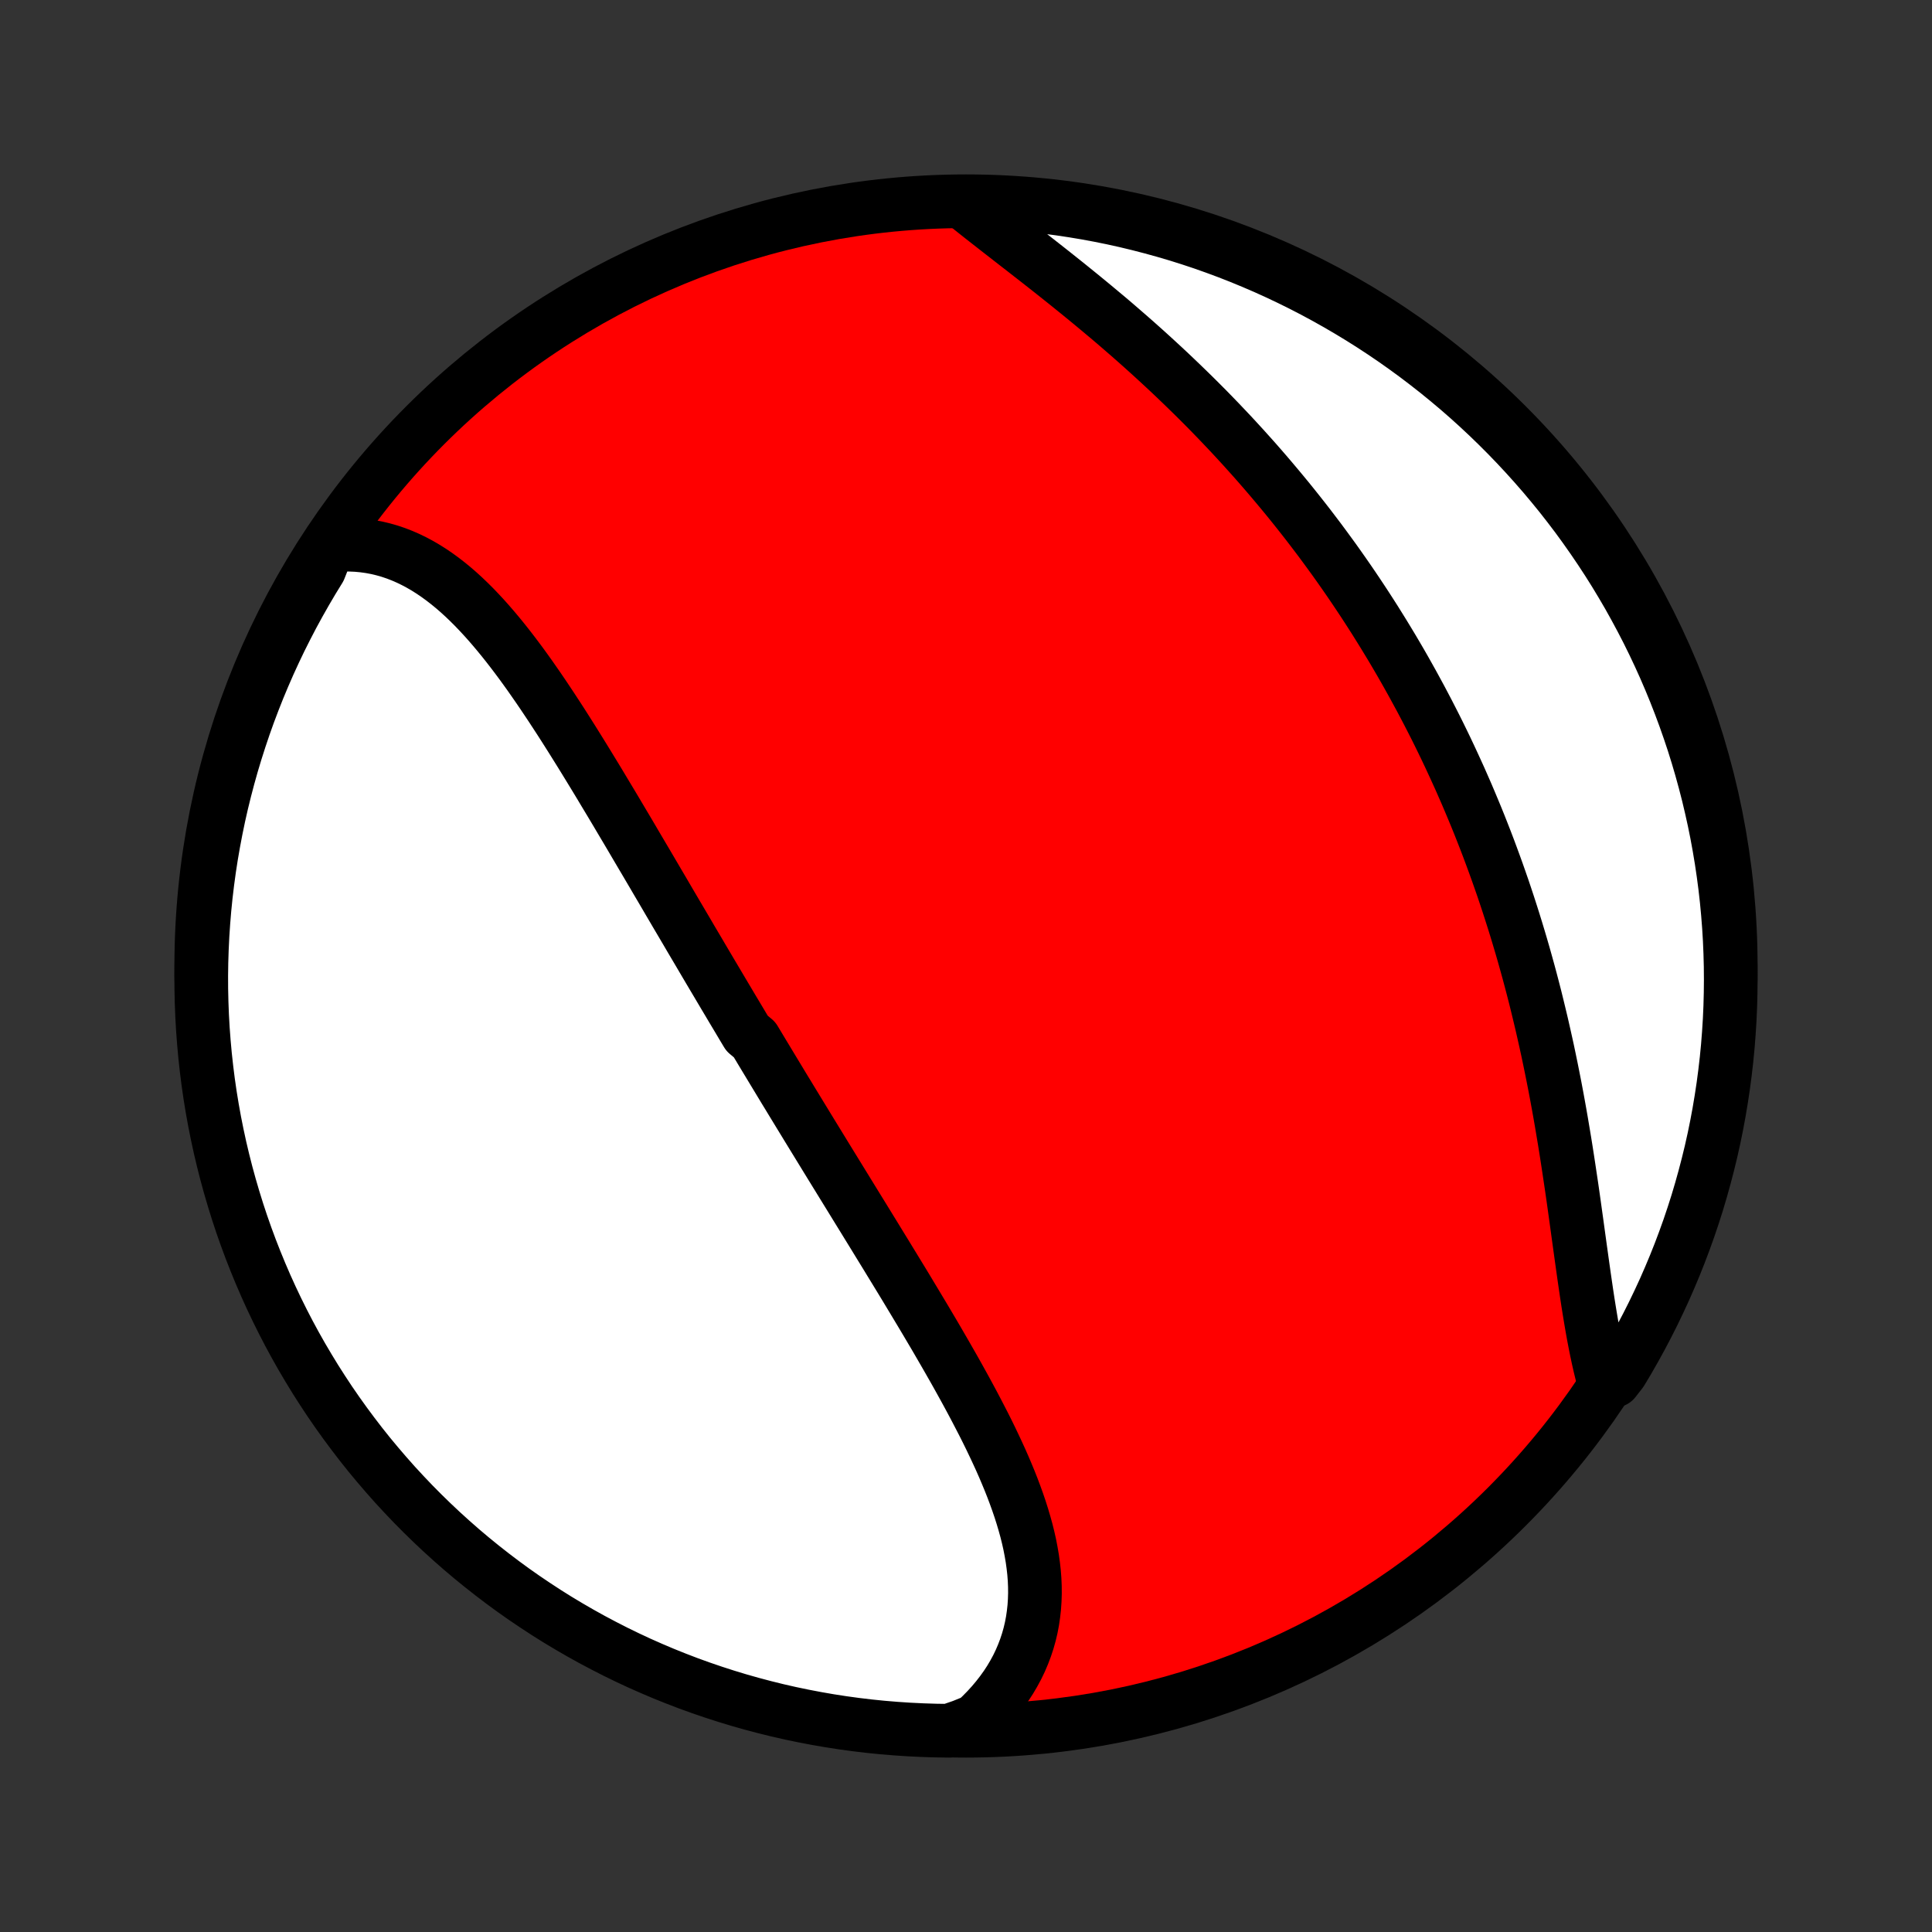 <?xml version="1.0" encoding="utf-8" standalone="no"?>
<!DOCTYPE svg PUBLIC "-//W3C//DTD SVG 1.1//EN"
  "http://www.w3.org/Graphics/SVG/1.1/DTD/svg11.dtd">
<!-- Created with matplotlib (http://matplotlib.org/) -->
<svg height="72pt" version="1.1" viewBox="0 0 72 72" width="72pt" xmlns="http://www.w3.org/2000/svg" xmlns:xlink="http://www.w3.org/1999/xlink">
 <rect x="0" y="0" width="72" height="72" fill="#333333" stroke="none"/>
 <defs>
  <style type="text/css">
*{stroke-linecap:butt;stroke-linejoin:round;}
  </style>
 </defs>
 <g id="figure_1">
  <g id="patch_1">
   <path d="
M0 72
L72 72
L72 0
L0 0
z
" style="fill:none;"/>
  </g>
  <g id="axes_1">
   <g id="PatchCollection_1">
    <defs>
     <path d="
M36 -7.5
C43.558 -7.5 50.808 -10.503 56.153 -15.848
C61.497 -21.192 64.5 -28.442 64.5 -36
C64.5 -43.558 61.497 -50.808 56.153 -56.153
C50.808 -61.497 43.558 -64.5 36 -64.5
C28.442 -64.5 21.192 -61.497 15.848 -56.153
C10.503 -50.808 7.5 -43.558 7.5 -36
C7.5 -28.442 10.503 -21.192 15.848 -15.848
C21.192 -10.503 28.442 -7.5 36 -7.5
z
" id="C0_0_a811fe30f3"/>
     <path d="
M12.246 -51.661
L12.513 -51.687
L12.776 -51.7
L13.037 -51.701
L13.293 -51.69
L13.546 -51.666
L13.796 -51.631
L14.041 -51.585
L14.283 -51.527
L14.521 -51.459
L14.755 -51.38
L14.985 -51.291
L15.212 -51.192
L15.434 -51.084
L15.653 -50.967
L15.869 -50.841
L16.081 -50.707
L16.289 -50.565
L16.494 -50.416
L16.696 -50.259
L16.895 -50.096
L17.091 -49.926
L17.284 -49.75
L17.474 -49.568
L17.662 -49.381
L17.846 -49.189
L18.029 -48.992
L18.209 -48.791
L18.387 -48.585
L18.563 -48.376
L18.737 -48.163
L18.909 -47.947
L19.079 -47.728
L19.248 -47.505
L19.415 -47.281
L19.58 -47.054
L19.744 -46.825
L19.906 -46.593
L20.067 -46.361
L20.227 -46.126
L20.385 -45.89
L20.543 -45.653
L20.699 -45.414
L20.855 -45.175
L21.009 -44.935
L21.162 -44.694
L21.315 -44.452
L21.466 -44.21
L21.617 -43.968
L21.767 -43.725
L21.916 -43.482
L22.065 -43.238
L22.213 -42.995
L22.36 -42.752
L22.506 -42.508
L22.652 -42.265
L22.798 -42.022
L22.943 -41.779
L23.087 -41.536
L23.231 -41.293
L23.375 -41.051
L23.518 -40.809
L23.66 -40.567
L23.802 -40.326
L23.944 -40.085
L24.086 -39.845
L24.227 -39.605
L24.368 -39.365
L24.508 -39.126
L24.649 -38.887
L24.789 -38.648
L24.928 -38.41
L25.068 -38.172
L25.207 -37.935
L25.347 -37.698
L25.486 -37.462
L25.625 -37.226
L25.763 -36.99
L25.902 -36.755
L26.041 -36.52
L26.179 -36.285
L26.317 -36.051
L26.456 -35.816
L26.594 -35.583
L26.733 -35.349
L26.871 -35.116
L27.009 -34.883
L27.148 -34.65
L27.286 -34.417
L27.425 -34.185
L27.564 -33.952
L27.702 -33.72
L27.841 -33.488
L28.119 -33.256
L28.259 -33.024
L28.398 -32.792
L28.538 -32.56
L28.678 -32.328
L28.818 -32.096
L28.959 -31.863
L29.099 -31.631
L29.24 -31.398
L29.382 -31.166
L29.523 -30.933
L29.665 -30.7
L29.807 -30.467
L29.95 -30.233
L30.092 -30
L30.235 -29.766
L30.379 -29.531
L30.523 -29.296
L30.667 -29.061
L30.811 -28.826
L30.956 -28.59
L31.101 -28.354
L31.247 -28.117
L31.393 -27.879
L31.539 -27.642
L31.686 -27.403
L31.833 -27.164
L31.98 -26.925
L32.128 -26.685
L32.276 -26.444
L32.424 -26.203
L32.573 -25.961
L32.721 -25.719
L32.87 -25.476
L33.02 -25.232
L33.169 -24.987
L33.319 -24.742
L33.469 -24.496
L33.619 -24.25
L33.769 -24.003
L33.918 -23.755
L34.068 -23.506
L34.218 -23.256
L34.368 -23.006
L34.517 -22.756
L34.666 -22.504
L34.815 -22.252
L34.963 -21.999
L35.11 -21.745
L35.257 -21.491
L35.403 -21.236
L35.549 -20.98
L35.693 -20.724
L35.836 -20.466
L35.978 -20.209
L36.118 -19.951
L36.257 -19.692
L36.394 -19.432
L36.529 -19.172
L36.663 -18.912
L36.794 -18.651
L36.922 -18.39
L37.047 -18.128
L37.17 -17.866
L37.29 -17.604
L37.406 -17.341
L37.518 -17.078
L37.627 -16.814
L37.731 -16.551
L37.83 -16.288
L37.925 -16.024
L38.015 -15.76
L38.099 -15.496
L38.177 -15.233
L38.25 -14.97
L38.316 -14.706
L38.375 -14.444
L38.426 -14.181
L38.471 -13.919
L38.507 -13.657
L38.536 -13.396
L38.556 -13.136
L38.567 -12.876
L38.569 -12.618
L38.561 -12.36
L38.544 -12.104
L38.516 -11.849
L38.479 -11.595
L38.431 -11.343
L38.372 -11.092
L38.302 -10.844
L38.221 -10.598
L38.128 -10.353
L38.025 -10.111
L37.91 -9.872
L37.783 -9.636
L37.645 -9.402
L37.495 -9.172
L37.333 -8.946
L37.16 -8.723
L36.976 -8.504
L36.78 -8.289
L36.573 -8.078
L36.355 -7.872
L35.859 -7.671
L35.362 -7.5
L34.865 -7.507
L34.368 -7.523
L33.872 -7.547
L33.376 -7.58
L32.881 -7.621
L32.387 -7.671
L31.894 -7.73
L31.403 -7.797
L30.913 -7.873
L30.424 -7.958
L29.937 -8.051
L29.452 -8.152
L28.969 -8.262
L28.488 -8.381
L28.009 -8.508
L27.533 -8.643
L27.059 -8.787
L26.588 -8.939
L26.12 -9.099
L25.655 -9.267
L25.193 -9.444
L24.735 -9.628
L24.28 -9.821
L23.828 -10.021
L23.38 -10.23
L22.936 -10.446
L22.496 -10.671
L22.06 -10.902
L21.628 -11.142
L21.201 -11.389
L20.778 -11.643
L20.36 -11.905
L19.947 -12.175
L19.538 -12.451
L19.134 -12.735
L18.736 -13.026
L18.343 -13.324
L17.955 -13.629
L17.573 -13.94
L17.196 -14.258
L16.826 -14.583
L16.46 -14.915
L16.101 -15.253
L15.748 -15.597
L15.401 -15.947
L15.061 -16.304
L14.726 -16.666
L14.399 -17.035
L14.078 -17.409
L13.763 -17.788
L13.455 -18.174
L13.155 -18.565
L12.861 -18.961
L12.574 -19.362
L12.294 -19.768
L12.022 -20.18
L11.756 -20.596
L11.499 -21.017
L11.248 -21.442
L11.005 -21.872
L10.77 -22.306
L10.543 -22.744
L10.323 -23.187
L10.111 -23.633
L9.907 -24.083
L9.711 -24.537
L9.523 -24.994
L9.343 -25.454
L9.171 -25.918
L9.007 -26.385
L8.852 -26.854
L8.705 -27.327
L8.566 -27.802
L8.435 -28.28
L8.313 -28.76
L8.199 -29.242
L8.094 -29.726
L7.997 -30.212
L7.909 -30.7
L7.829 -31.19
L7.758 -31.681
L7.696 -32.173
L7.642 -32.666
L7.597 -33.161
L7.56 -33.656
L7.532 -34.152
L7.513 -34.649
L7.502 -35.146
L7.5 -35.643
L7.507 -36.141
L7.523 -36.638
L7.547 -37.135
L7.58 -37.632
L7.621 -38.128
L7.671 -38.624
L7.73 -39.119
L7.797 -39.613
L7.873 -40.106
L7.958 -40.597
L8.051 -41.087
L8.152 -41.576
L8.262 -42.063
L8.381 -42.548
L8.508 -43.031
L8.643 -43.512
L8.787 -43.991
L8.939 -44.467
L9.099 -44.941
L9.267 -45.412
L9.444 -45.88
L9.628 -46.345
L9.821 -46.807
L10.021 -47.265
L10.23 -47.72
L10.446 -48.172
L10.671 -48.62
L10.902 -49.064
L11.142 -49.504
L11.389 -49.94
L11.643 -50.372
L11.905 -50.799
z
" id="C0_1_abd62969b8"/>
     <path d="
M35.875 -64.475
L36.113 -64.283
L36.355 -64.09
L36.601 -63.895
L36.85 -63.7
L37.102 -63.503
L37.356 -63.305
L37.613 -63.105
L37.871 -62.904
L38.132 -62.702
L38.393 -62.498
L38.656 -62.293
L38.919 -62.087
L39.183 -61.879
L39.447 -61.669
L39.711 -61.459
L39.975 -61.246
L40.238 -61.033
L40.501 -60.818
L40.763 -60.602
L41.024 -60.384
L41.285 -60.166
L41.544 -59.946
L41.801 -59.724
L42.057 -59.502
L42.312 -59.278
L42.565 -59.053
L42.816 -58.827
L43.065 -58.6
L43.312 -58.372
L43.558 -58.143
L43.801 -57.913
L44.042 -57.682
L44.281 -57.45
L44.518 -57.218
L44.753 -56.984
L44.986 -56.75
L45.216 -56.514
L45.444 -56.278
L45.669 -56.041
L45.893 -55.804
L46.114 -55.565
L46.333 -55.326
L46.549 -55.086
L46.764 -54.846
L46.975 -54.605
L47.185 -54.363
L47.392 -54.12
L47.597 -53.877
L47.8 -53.633
L48.001 -53.389
L48.199 -53.144
L48.395 -52.898
L48.589 -52.652
L48.781 -52.405
L48.97 -52.157
L49.158 -51.909
L49.343 -51.66
L49.526 -51.41
L49.708 -51.16
L49.887 -50.909
L50.064 -50.657
L50.239 -50.405
L50.412 -50.152
L50.583 -49.898
L50.752 -49.644
L50.92 -49.388
L51.085 -49.132
L51.249 -48.875
L51.41 -48.617
L51.57 -48.359
L51.728 -48.099
L51.885 -47.839
L52.039 -47.578
L52.192 -47.316
L52.343 -47.053
L52.492 -46.788
L52.64 -46.523
L52.785 -46.257
L52.93 -45.99
L53.072 -45.722
L53.213 -45.453
L53.352 -45.182
L53.49 -44.911
L53.626 -44.638
L53.76 -44.364
L53.893 -44.089
L54.024 -43.812
L54.153 -43.534
L54.281 -43.255
L54.408 -42.975
L54.532 -42.693
L54.656 -42.41
L54.777 -42.125
L54.897 -41.839
L55.016 -41.552
L55.133 -41.263
L55.248 -40.972
L55.362 -40.68
L55.474 -40.387
L55.584 -40.092
L55.693 -39.795
L55.801 -39.496
L55.906 -39.197
L56.011 -38.895
L56.113 -38.592
L56.214 -38.287
L56.313 -37.98
L56.411 -37.672
L56.507 -37.362
L56.601 -37.051
L56.694 -36.737
L56.785 -36.423
L56.874 -36.106
L56.962 -35.788
L57.048 -35.468
L57.132 -35.147
L57.215 -34.824
L57.295 -34.499
L57.374 -34.173
L57.452 -33.846
L57.527 -33.517
L57.601 -33.187
L57.674 -32.855
L57.744 -32.522
L57.813 -32.188
L57.88 -31.853
L57.946 -31.517
L58.01 -31.179
L58.072 -30.841
L58.133 -30.502
L58.192 -30.163
L58.249 -29.823
L58.306 -29.482
L58.361 -29.141
L58.414 -28.8
L58.466 -28.46
L58.517 -28.119
L58.568 -27.779
L58.617 -27.439
L58.665 -27.099
L58.712 -26.761
L58.759 -26.424
L58.805 -26.088
L58.851 -25.754
L58.897 -25.421
L58.943 -25.091
L58.989 -24.762
L59.035 -24.436
L59.082 -24.113
L59.129 -23.793
L59.177 -23.477
L59.227 -23.163
L59.278 -22.854
L59.33 -22.549
L59.384 -22.247
L59.441 -21.951
L59.499 -21.66
L59.56 -21.374
L59.624 -21.093
L59.691 -20.818
L60.16 -20.549
L60.42 -20.883
L60.673 -21.306
L60.918 -21.735
L61.156 -22.168
L61.386 -22.605
L61.608 -23.046
L61.822 -23.491
L62.029 -23.939
L62.227 -24.392
L62.418 -24.848
L62.601 -25.308
L62.775 -25.77
L62.942 -26.236
L63.1 -26.705
L63.25 -27.176
L63.391 -27.651
L63.524 -28.128
L63.649 -28.607
L63.766 -29.088
L63.874 -29.572
L63.973 -30.057
L64.064 -30.545
L64.146 -31.034
L64.22 -31.524
L64.285 -32.016
L64.342 -32.509
L64.39 -33.004
L64.429 -33.499
L64.46 -33.995
L64.482 -34.491
L64.495 -34.988
L64.5 -35.485
L64.496 -35.983
L64.483 -36.48
L64.462 -36.977
L64.432 -37.474
L64.393 -37.971
L64.346 -38.467
L64.29 -38.962
L64.225 -39.456
L64.152 -39.949
L64.07 -40.441
L63.98 -40.932
L63.881 -41.421
L63.773 -41.908
L63.658 -42.394
L63.533 -42.878
L63.401 -43.359
L63.26 -43.839
L63.111 -44.316
L62.953 -44.79
L62.787 -45.262
L62.613 -45.731
L62.431 -46.197
L62.241 -46.66
L62.043 -47.12
L61.837 -47.576
L61.623 -48.029
L61.402 -48.478
L61.172 -48.923
L60.935 -49.364
L60.691 -49.802
L60.438 -50.235
L60.179 -50.664
L59.912 -51.088
L59.637 -51.508
L59.356 -51.922
L59.067 -52.333
L58.772 -52.738
L58.469 -53.138
L58.16 -53.533
L57.843 -53.922
L57.521 -54.306
L57.191 -54.684
L56.855 -55.057
L56.513 -55.424
L56.165 -55.785
L55.81 -56.14
L55.45 -56.489
L55.083 -56.832
L54.711 -57.168
L54.333 -57.498
L53.949 -57.821
L53.56 -58.138
L53.166 -58.447
L52.766 -58.751
L52.361 -59.047
L51.952 -59.336
L51.537 -59.618
L51.117 -59.893
L50.694 -60.16
L50.265 -60.42
L49.832 -60.673
L49.395 -60.918
L48.954 -61.156
L48.509 -61.386
L48.06 -61.608
L47.608 -61.822
L47.152 -62.029
L46.693 -62.227
L46.23 -62.418
L45.764 -62.601
L45.295 -62.775
L44.824 -62.942
L44.349 -63.1
L43.873 -63.25
L43.393 -63.391
L42.912 -63.524
L42.428 -63.649
L41.943 -63.766
L41.455 -63.874
L40.966 -63.973
L40.476 -64.064
L39.984 -64.146
L39.491 -64.22
L38.996 -64.285
L38.501 -64.342
L38.005 -64.39
L37.509 -64.429
L37.012 -64.46
L36.515 -64.482
z
" id="C0_2_6d9bb84492"/>
    </defs>
    <g clip-path="url(#p1bffca34e9)">
     <use style="fill:#ff0000;stroke:#000000;stroke-width:2.0;" x="0.0" xlink:href="#C0_0_a811fe30f3" y="72.0"/>
    </g>
    <g clip-path="url(#p1bffca34e9)">
     <use style="fill:#ffffff;stroke:#000000;stroke-width:2.0;" x="0.0" xlink:href="#C0_1_abd62969b8" y="72.0"/>
    </g>
    <g clip-path="url(#p1bffca34e9)">
     <use style="fill:#ffffff;stroke:#000000;stroke-width:2.0;" x="0.0" xlink:href="#C0_2_6d9bb84492" y="72.0"/>
    </g>
   </g>
  </g>
 </g>
 <defs>
  <clipPath id="p1bffca34e9">
   <rect height="72.0" width="72.0" x="0.0" y="0.0"/>
  </clipPath>
 </defs>
</svg>
